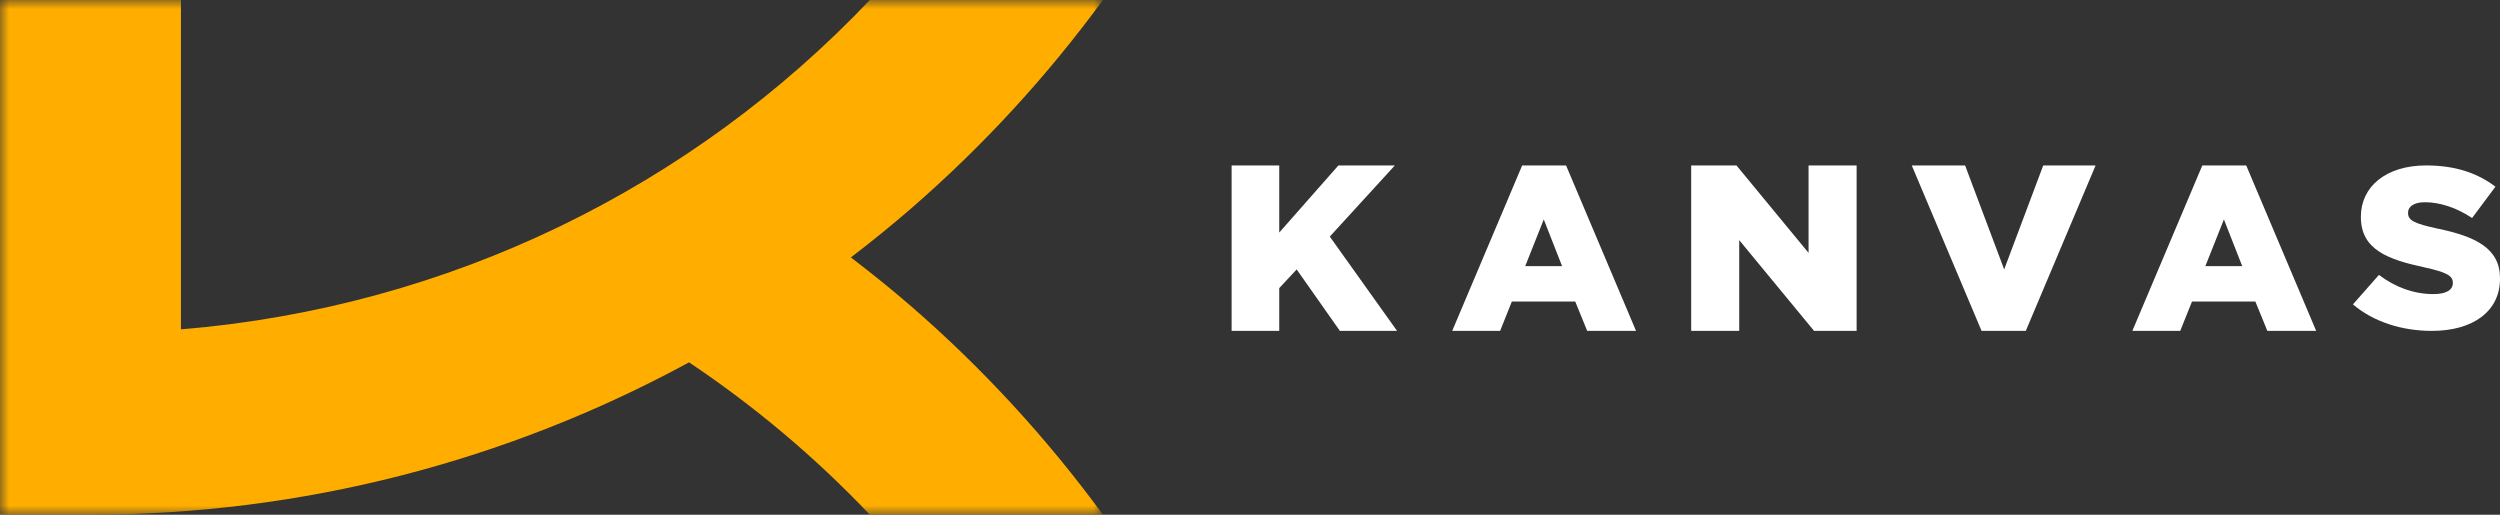 <?xml version="1.0" encoding="UTF-8"?>
<svg width="136px" height="28px" viewBox="0 0 136 28" version="1.1" xmlns="http://www.w3.org/2000/svg" xmlns:xlink="http://www.w3.org/1999/xlink">
    <rect x="0" y="0" width="136" height="28" fill="#333333" stroke="none"/>
    <title>Group 16</title>
    <defs>
        <polygon id="path-1" points="0 0 60 0 60 28 0 28"></polygon>
    </defs>
    <g id="Page-1" stroke="none" stroke-width="1" fill="none" fill-rule="evenodd">
        <g id="homepage" transform="translate(-120, -53)">
            <g id="Group-16" transform="translate(120, 53)">
                <g id="Group-3">
                    <mask id="mask-2" fill="white">
                        <use xlink:href="#path-1"></use>
                    </mask>
                    <g id="Clip-2"></g>
                    <path d="M49.581,16.674 C48.51,15.745 47.408,14.86 46.287,14.004 C47.409,13.147 48.509,12.256 49.581,11.326 C53.493,7.932 56.979,4.126 60,0 L47.319,0 C37.695,10.137 24.517,16.709 9.843,17.916 L9.843,0 L0,0 L0,28 L4.922,28 C16.371,28 27.555,25.111 37.483,19.711 C41.058,22.102 44.358,24.881 47.319,28 L60,28 C56.979,23.874 53.493,20.067 49.581,16.674" id="Fill-1" fill="#FFAE00" mask="url(#mask-2)"></path>
                </g>
                <polygon id="Fill-4" fill="#FFFFFF" points="67 9 69.591 9 69.591 12.651 72.809 9 75.88 9 72.341 12.87 76 18 72.889 18 70.539 14.657 69.591 15.673 69.591 18 67 18"></polygon>
                <path d="M84.977,14.477 L83.981,11.937 L82.972,14.477 L84.977,14.477 Z M82.806,9 L85.194,9 L89,18 L86.344,18 L85.693,16.404 L82.244,16.404 L81.606,18 L79,18 L82.806,9 Z" id="Fill-6" fill="#FFFFFF"></path>
                <polygon id="Fill-8" fill="#FFFFFF" points="92 9 94.464 9 98.386 13.757 98.386 9 101 9 101 18 98.685 18 94.614 13.063 94.614 18 92 18"></polygon>
                <polygon id="Fill-10" fill="#FFFFFF" points="104 9 106.901 9 109.027 14.655 111.152 9 114 9 110.203 18 107.797 18"></polygon>
                <path d="M121.977,14.477 L120.981,11.937 L119.972,14.477 L121.977,14.477 Z M119.806,9 L122.194,9 L126,18 L123.344,18 L122.692,16.404 L119.244,16.404 L118.605,18 L116,18 L119.806,9 Z" id="Fill-12" fill="#FFFFFF"></path>
                <path d="M128,16.558 L129.414,14.955 C130.318,15.638 131.326,15.999 132.387,15.999 C133.067,15.999 133.434,15.775 133.434,15.402 L133.434,15.377 C133.434,15.016 133.133,14.817 131.889,14.544 C129.938,14.122 128.432,13.599 128.432,11.809 L128.432,11.784 C128.432,10.168 129.781,9 131.981,9 C133.539,9 134.756,9.398 135.751,10.156 L134.482,11.859 C133.644,11.3 132.727,11.001 131.915,11.001 C131.3,11.001 130.998,11.25 130.998,11.561 L130.998,11.586 C130.998,11.983 131.313,12.157 132.583,12.431 C134.69,12.866 136,13.512 136,15.141 L136,15.166 C136,16.943 134.521,18 132.295,18 C130.671,18 129.126,17.515 128,16.558" id="Fill-14" fill="#FFFFFF"></path>
            </g>
        </g>
    </g>
</svg>